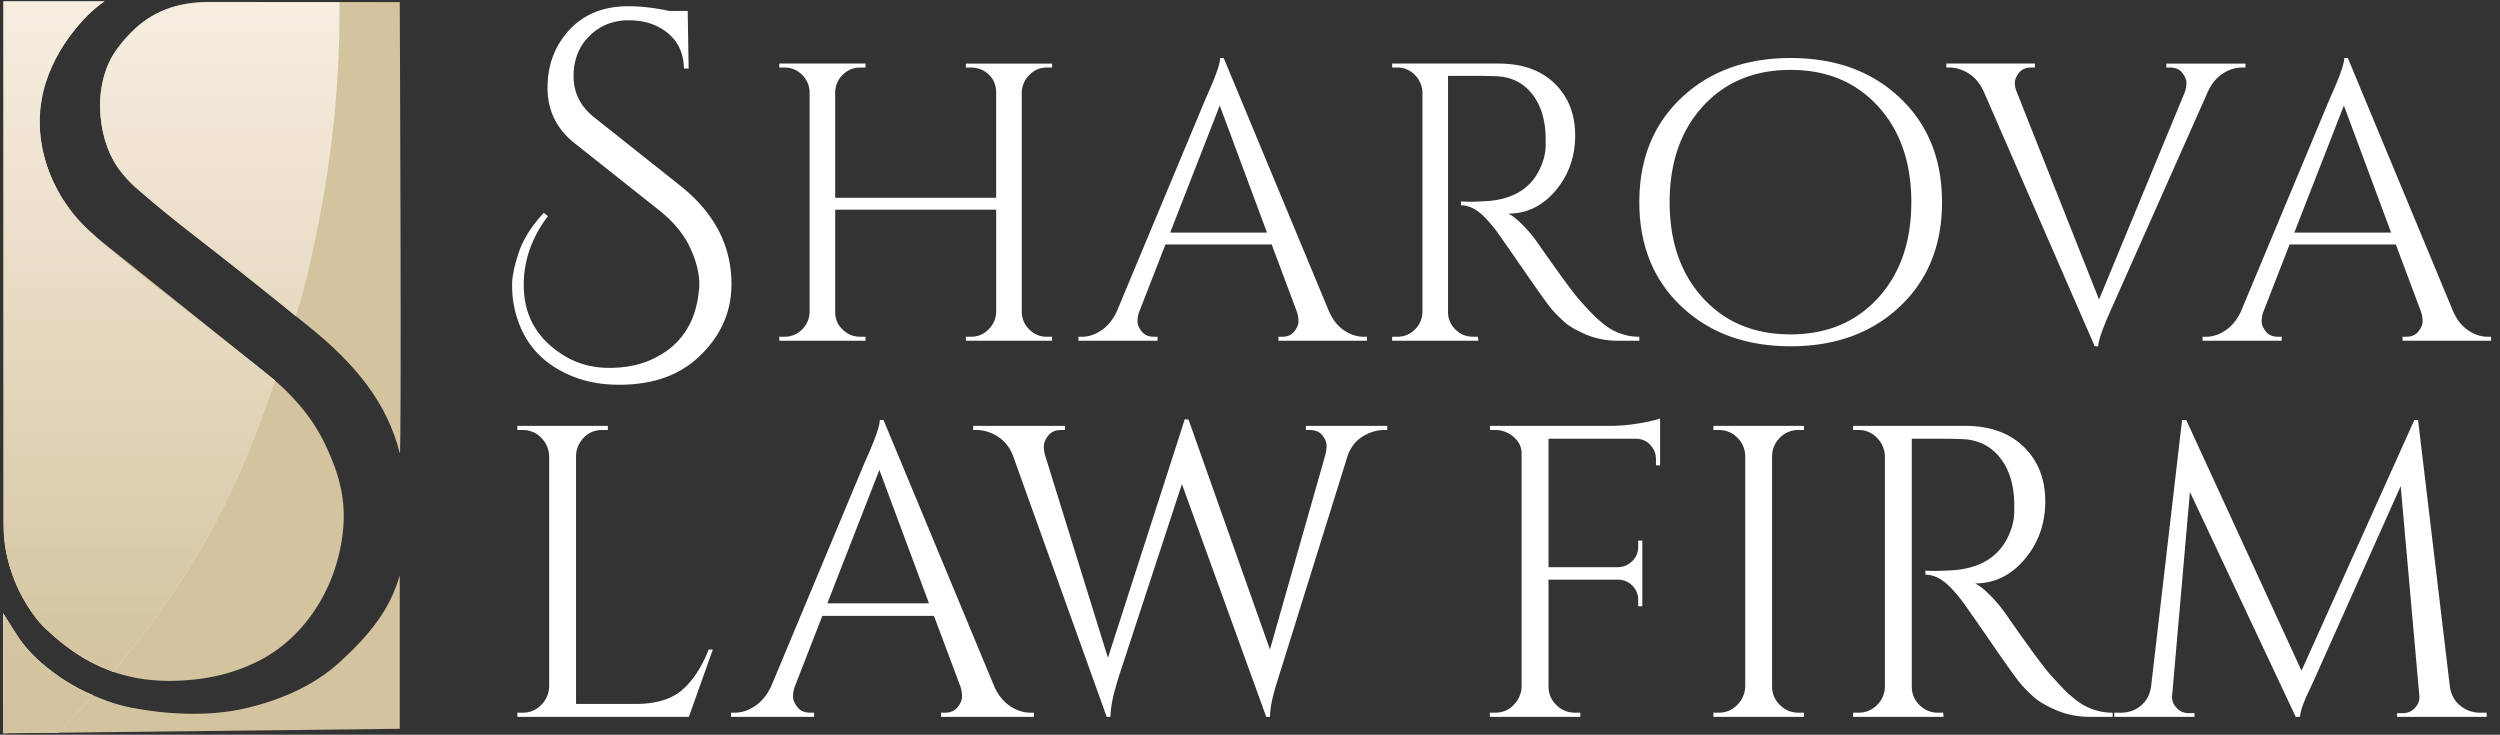 <svg width="262" height="77" viewBox="0 0 262 77" xmlns="http://www.w3.org/2000/svg" xmlns:xlink="http://www.w3.org/1999/xlink"><rect x="0" y="0" width="262" height="77" fill="#333333" stroke="none"/><title>Group 33</title><defs><linearGradient x1="50%" y1="0%" x2="50%" y2="92.774%" id="b"><stop stop-color="#D3C39E" stop-opacity="0" offset="0%"/><stop stop-color="#D3C39E" offset="100%"/></linearGradient><path d="M4.491 65.904C2.9 64.482.09 60.017.09 55.384V.142h10.565c-1.212.64-5.203 4.43-6.408 9.441-1.773 7.371 3.082 12.944 3.891 13.747 3.63 3.603 11.786 9.646 20.379 16.551-4.325 12.996-9.222 21.279-16.98 30.517-1.767-.843-3.194-1.056-7.046-4.495zm-.611 3.47c1.726 1.459 4.034 3.035 5.561 3.484-1.428 1.66-2.165 2.418-3.678 3.927-3.31-.142-5.673.065-5.673.065L.022 64.27c1.512 2.333 2.13 3.642 3.858 5.103zM22.504.23h12.77c.059 7.631-.654 15.432-2.254 23.419-.893 4.458-1.329 6.189-2.321 9.475-7.645-6.41-16.46-12.39-18.688-15.613C9.665 14.124 9.517 8.254 12 5.088 14.457 1.96 16.81.143 22.505.23z" id="a"/></defs><g fill="none" fill-rule="evenodd"><path d="M41.895 47.493c.215.856 0-47.27 0-47.27S24.889.2 21.705.2c-3.186 0-5.85 1.07-7.995 3.212-2.145 2.142-3.418 4.897-3.216 8.247.194 3.22 1.382 6.159 4.163 8.392 4.37 3.507 13.128 10.498 17.503 14 5.182 4.147 8.422 8.214 9.735 13.442" fill="#D3C39E"/><path d="M7.844 68.382c2.901 1.98 6.198 2.973 9.887 2.973 3.69 0 6.873-.771 9.604-2.206 4.33-2.275 7.95-7.195 8.609-13.52.367-3.522-.552-6.266-1.845-9.015-1.293-2.748-3.395-5.27-6.292-7.576-4.263-3.397-12.763-10.225-17.03-13.618-3.712-2.952-6.1-6.768-6.56-11.411C3.75 9.272 5.699 5.395 8.665 2.166A14.53 14.53 0 0 1 10.959.144H.326S.37 49.332.37 54.38c0 6.01 2.491 10.677 7.474 14" fill="#D3C39E"/><path d="M41.895 60.282v16.095L.327 76.85V64.27c1.85 3.611 4.729 6.35 8.653 8.236 1.5.72 3.083 1.326 4.788 1.658 3.006.586 7.81 1.09 12.245 0 3.696-.908 7.016-2.41 9.648-4.824 3.185-2.92 5.258-5.58 6.234-9.058" fill="#D3C39E"/><g transform="translate(.304)"><use fill="#F7EEE1" xlink:href="#a"/><use fill="url(#b)" xlink:href="#a"/></g><g fill="#FFF"><path d="M57.428 22.648c-1.691 2.227-2.539 4.63-2.539 7.216 0 3.077 1.286 5.467 3.858 7.168 1.495 1.015 3.197 1.522 5.1 1.522 1.903 0 3.554-.376 4.953-1.13 2.636-1.374 4.116-3.68 4.44-6.922a4.78 4.78 0 0 0 .05-.686c0-1.21-.333-2.52-1.001-3.928-.666-1.406-1.748-2.7-3.245-3.879l-8.786-6.97c-1.919-1.506-2.878-3.454-2.878-5.844 0-2.389.763-4.41 2.293-6.063 1.53-1.653 3.595-2.48 6.198-2.48 1.302 0 2.716.165 4.248.492h1.952l.097 6.038h-.488c-.033-1.572-.594-2.806-1.684-3.706-1.09-.9-2.458-1.35-4.1-1.35-1.643 0-3.019.549-4.125 1.645-1.106 1.096-1.66 2.504-1.66 4.221 0 1.718.716 3.152 2.148 4.296l9.03 7.168c3.58 2.849 5.369 6.284 5.369 10.31 0 3.011-1.189 5.598-3.562 7.759-2.05 1.865-4.784 2.797-8.2 2.797-2.083 0-3.937-.393-5.564-1.177-3.06-1.441-4.898-3.895-5.516-7.366-.097-.522-.146-1.185-.146-1.989 0-.8.227-1.897.684-3.288.455-1.391 1.333-2.79 2.635-4.197l.439.343zM101.76 35.292c.713 0 1.326-.256 1.836-.767.508-.511.776-1.113.803-1.805V21.973H87.528V32.72c0 .72.26 1.327.785 1.825.521.498 1.14.747 1.856.747h.536v.415H81.67v-.415h.536c.715 0 1.326-.249 1.836-.747a2.613 2.613 0 0 0 .805-1.825V9.65a2.618 2.618 0 0 0-.805-1.827 2.53 2.53 0 0 0-1.836-.746h-.536v-.415h9.034v.415h-.536c-.717 0-1.328.248-1.836.746a2.602 2.602 0 0 0-.805 1.826v11.078h16.871V9.65c-.027-.996-.467-1.743-1.318-2.241a2.771 2.771 0 0 0-1.321-.33h-.536v-.416h9.034v.415h-.538c-.715 0-1.326.255-1.834.768a2.673 2.673 0 0 0-.805 1.845v23.03c.027.72.295 1.327.805 1.825a2.525 2.525 0 0 0 1.834.747h.538v.415h-9.034v-.415h.536zM122.632 24.38h10.149l-4.95-13.32-5.199 13.32zm20.296 10.913h.33v.413h-9.281v-.413h.37c.578 0 1.01-.188 1.3-.561.289-.375.434-.727.434-1.057 0-.332-.057-.664-.165-.997l-2.642-7.055h-11.137l-2.764 7.096a3.147 3.147 0 0 0-.164.976c0 .317.145.662.433 1.037.288.373.723.56 1.299.56h.37v.414h-8.29v-.413h.372c.686 0 1.36-.221 2.021-.664.66-.443 1.196-1.094 1.609-1.95l9.321-22.324c1.018-2.242 1.527-3.666 1.527-4.275h.372l11.055 26.598c.385.857.906 1.508 1.566 1.95.66.444 1.348.665 2.064.665zM154.395 7.948h-2.642v24.73c0 .719.255 1.335.765 1.846.508.513 1.134.768 1.877.768h.495l.04.415h-9.033v-.415h.535c.716 0 1.326-.25 1.836-.747a2.613 2.613 0 0 0 .806-1.825V9.692a2.69 2.69 0 0 0-.806-1.847 2.5 2.5 0 0 0-1.836-.768h-.535v-.415h11.137c2.502 0 4.468.697 5.9 2.094 1.428 1.399 2.143 3.21 2.143 5.437 0 2.227-.678 4.148-2.041 5.768-1.361 1.618-3.018 2.426-4.97 2.426.412.194.9.576 1.465 1.143a14.949 14.949 0 0 1 1.504 1.762c2.366 3.404 3.905 5.498 4.62 6.286.715.79 1.223 1.328 1.526 1.62.303.29.633.574.99.848.358.279.716.499 1.074.665a5.773 5.773 0 0 0 2.557.58v.416h-2.27c-1.182 0-2.283-.214-3.3-.642-1.017-.43-1.78-.873-2.288-1.329-.51-.457-.949-.898-1.32-1.328-.371-.428-1.397-1.86-3.073-4.293-1.679-2.434-2.654-3.825-2.93-4.172a20.276 20.276 0 0 0-.865-1.017c-.88-.939-1.761-1.41-2.64-1.41v-.415c.219.028.508.043.866.043s.796-.015 1.32-.043c3.409-.083 5.555-1.522 6.435-4.315a5.457 5.457 0 0 0 .248-1.556v-.933c-.055-1.854-.538-3.347-1.446-4.482-.906-1.135-2.13-1.743-3.67-1.826-.66-.026-1.484-.041-2.474-.041M178.464 31.226c2.322 2.546 5.384 3.817 9.179 3.817 3.793 0 6.852-1.271 9.178-3.817 2.322-2.545 3.485-5.892 3.485-10.041 0-4.15-1.163-7.497-3.485-10.043-2.326-2.544-5.385-3.817-9.178-3.817-3.795 0-6.857 1.273-9.179 3.817-2.324 2.546-3.485 5.893-3.485 10.043 0 4.15 1.161 7.496 3.485 10.04m-2.249-20.974c2.942-2.78 6.76-4.17 11.448-4.17 4.688 0 8.503 1.39 11.445 4.17 2.944 2.78 4.415 6.424 4.415 10.934 0 4.51-1.47 8.153-4.415 10.934-2.942 2.778-6.757 4.17-11.445 4.17-4.689 0-8.506-1.392-11.448-4.17-2.942-2.78-4.413-6.425-4.413-10.934 0-4.51 1.471-8.154 4.413-10.934M227.036 6.662h8.29v.415h-.37c-.688 0-1.363.214-2.021.642-.66.43-1.183 1.074-1.568 1.93l-9.94 22.366c-1.02 2.24-1.528 3.666-1.528 4.273h-.37L207.937 9.69c-.387-.885-.915-1.542-1.59-1.972-.674-.428-1.354-.642-2.042-.642h-.328v-.415h9.281v.415h-.372c-.578 0-1.011.186-1.299.559-.29.374-.435.72-.435 1.039 0 .317.07.642.208.974l8.62 21.742 8.994-21.742c.11-.332.165-.657.165-.974 0-.32-.145-.665-.435-1.04-.288-.372-.72-.558-1.299-.558h-.37v-.415zM240.442 24.38h10.148l-4.95-13.32-5.198 13.32zm20.295 10.913h.33v.413h-9.28v-.413h.37c.578 0 1.01-.188 1.3-.561.288-.375.433-.727.433-1.057 0-.332-.057-.664-.165-.997l-2.641-7.055h-11.138l-2.764 7.096a3.147 3.147 0 0 0-.163.976c0 .317.145.662.433 1.037.288.373.722.56 1.298.56h.37v.414h-8.29v-.413h.373c.686 0 1.36-.221 2.02-.664.661-.443 1.197-1.094 1.61-1.95l9.321-22.324c1.018-2.242 1.526-3.666 1.526-4.275h.373l11.054 26.598c.386.857.907 1.508 1.567 1.95.66.444 1.348.665 2.063.665zM86.703 63.232h10.655L92.16 49.246l-5.457 13.986zm21.31 11.458h.347v.437h-9.745v-.437h.388c.608 0 1.062-.196 1.365-.587.303-.393.455-.764.455-1.11a3.36 3.36 0 0 0-.172-1.047l-2.774-7.406H86.182l-2.902 7.448a3.251 3.251 0 0 0-.172 1.024c0 .334.152.698.455 1.09.302.392.757.588 1.364.588h.39v.437H76.61v-.437H77c.723 0 1.43-.231 2.124-.696.691-.465 1.256-1.148 1.687-2.048l9.79-23.44c1.067-2.352 1.603-3.849 1.603-4.487h.389l11.609 27.927c.403.9.952 1.583 1.645 2.048.693.465 1.414.696 2.166.696zM54.782 74.69c.75 0 1.392-.267 1.928-.806a2.812 2.812 0 0 0 .844-1.937V47.809a2.813 2.813 0 0 0-.844-1.939 2.626 2.626 0 0 0-1.928-.806h-.563v-.436h9.485v.436h-.563c-1.038 0-1.834.45-2.381 1.35-.26.436-.39.9-.39 1.395v25.966h6.193c2.137 0 3.768-.478 4.894-1.437 1.126-.958 2.064-2.382 2.816-4.27h.433l-2.513 7.058H54.219v-.436h.563zM136.858 44.628h8.533v.436h-.347c-.75 0-1.493.225-2.23.675-.738.452-1.264 1.127-1.581 2.026l-7.19 23.048c-.578 1.83-.896 2.92-.953 4.312h-.39l-8.836-24.397-6.583 20.085c-.548 1.801-.853 2.89-.91 4.312h-.388l-9.834-27.403c-.346-.872-.88-1.531-1.601-1.983-.723-.45-1.46-.675-2.21-.675h-.347v-.436h9.615v.436h-.389c-.607 0-1.06.197-1.364.588-.303.391-.455.762-.455 1.111s.044.668.13.96l6.583 21.216 8.056-25.008.39.044 8.533 24.093 5.804-20.39c.086-.32.13-.646.13-.98 0-.334-.145-.69-.433-1.068-.29-.376-.737-.566-1.342-.566h-.391v-.436zM173.977 45.107v3.66h-.433v-.654c0-.58-.203-1.081-.605-1.502-.405-.42-.912-.633-1.517-.633h-9.138v13.464h7.319a2.168 2.168 0 0 0 1.472-.653c.404-.408.608-.9.608-1.482v-.653h.432v6.882h-.432v-.653c0-.58-.197-1.074-.586-1.482a2.088 2.088 0 0 0-1.45-.653h-7.363v11.198c0 .756.273 1.402.822 1.939.548.537 1.197.804 1.95.804h.56v.438h-9.482v-.438h.561c.752 0 1.394-.267 1.928-.804a2.805 2.805 0 0 0 .844-1.94V47.548c0-.696-.281-1.285-.844-1.764a2.886 2.886 0 0 0-1.928-.718h-.52l-.041-.437h12.689c.895 0 1.87-.087 2.924-.26 1.053-.176 1.797-.35 2.23-.524v1.263zM180.127 74.69c.75 0 1.393-.267 1.928-.806a2.812 2.812 0 0 0 .844-1.937V47.765a2.737 2.737 0 0 0-.844-1.917 2.663 2.663 0 0 0-1.928-.784h-.563v-.436h9.485v.436h-.563a2.66 2.66 0 0 0-1.928.784 2.737 2.737 0 0 0-.844 1.917v24.182c0 .754.274 1.4.822 1.937.55.539 1.198.806 1.95.806h.563v.436h-9.485v-.436h.563zM203.126 45.979h-2.772v25.967c0 .755.266 1.4.802 1.94.533.536 1.19.804 1.97.804h.52l.043.435h-9.485v-.435h.563c.75 0 1.392-.26 1.928-.784.533-.523.814-1.161.843-1.917v-24.18a2.816 2.816 0 0 0-.843-1.94 2.626 2.626 0 0 0-1.928-.805h-.563v-.436h11.693c2.629 0 4.694.734 6.194 2.2 1.5 1.468 2.253 3.37 2.253 5.708s-.716 4.356-2.145 6.056c-1.428 1.699-3.17 2.55-5.218 2.55.433.202.945.6 1.537 1.197a15.49 15.49 0 0 1 1.581 1.852c2.482 3.572 4.1 5.772 4.852 6.6.75.829 1.284 1.393 1.601 1.7.317.304.664.603 1.04.892.376.292.75.523 1.126.698a6.076 6.076 0 0 0 2.686.609v.435h-2.383c-1.24 0-2.395-.223-3.465-.675-1.067-.45-1.869-.915-2.405-1.393-.533-.48-.994-.943-1.384-1.395-.39-.45-1.466-1.952-3.227-4.51-1.76-2.555-2.786-4.014-3.076-4.378a21.372 21.372 0 0 0-.91-1.068c-.924-.985-1.847-1.48-2.771-1.48v-.435c.231.028.534.042.91.042s.836-.014 1.385-.042c3.58-.089 5.832-1.598 6.757-4.532a5.7 5.7 0 0 0 .26-1.634v-.98c-.057-1.947-.563-3.515-1.515-4.705-.954-1.192-2.238-1.83-3.855-1.917-.694-.03-1.56-.044-2.6-.044M259.909 74.69h.693v.436h-9.399v-.392h.65c.49 0 .91-.188 1.256-.566.347-.378.49-.814.433-1.308l-1.95-21.914-9.096 20.346c-.807 1.773-1.298 2.643-1.47 3.834h-.435l-11.087-23.571-1.863 21.305c-.059.465.086.893.433 1.286.346.391.765.588 1.256.588h.65v.392h-8.403v-.436h.693c.807 0 1.508-.245 2.1-.74.593-.494.945-1.162 1.062-2.003l3.249-27.93h.433l12.084 26.273 11.825-26.272h.389l3.334 27.929c.116.84.477 1.509 1.084 2.003.606.495 1.3.74 2.079.74"/></g></g></svg>
